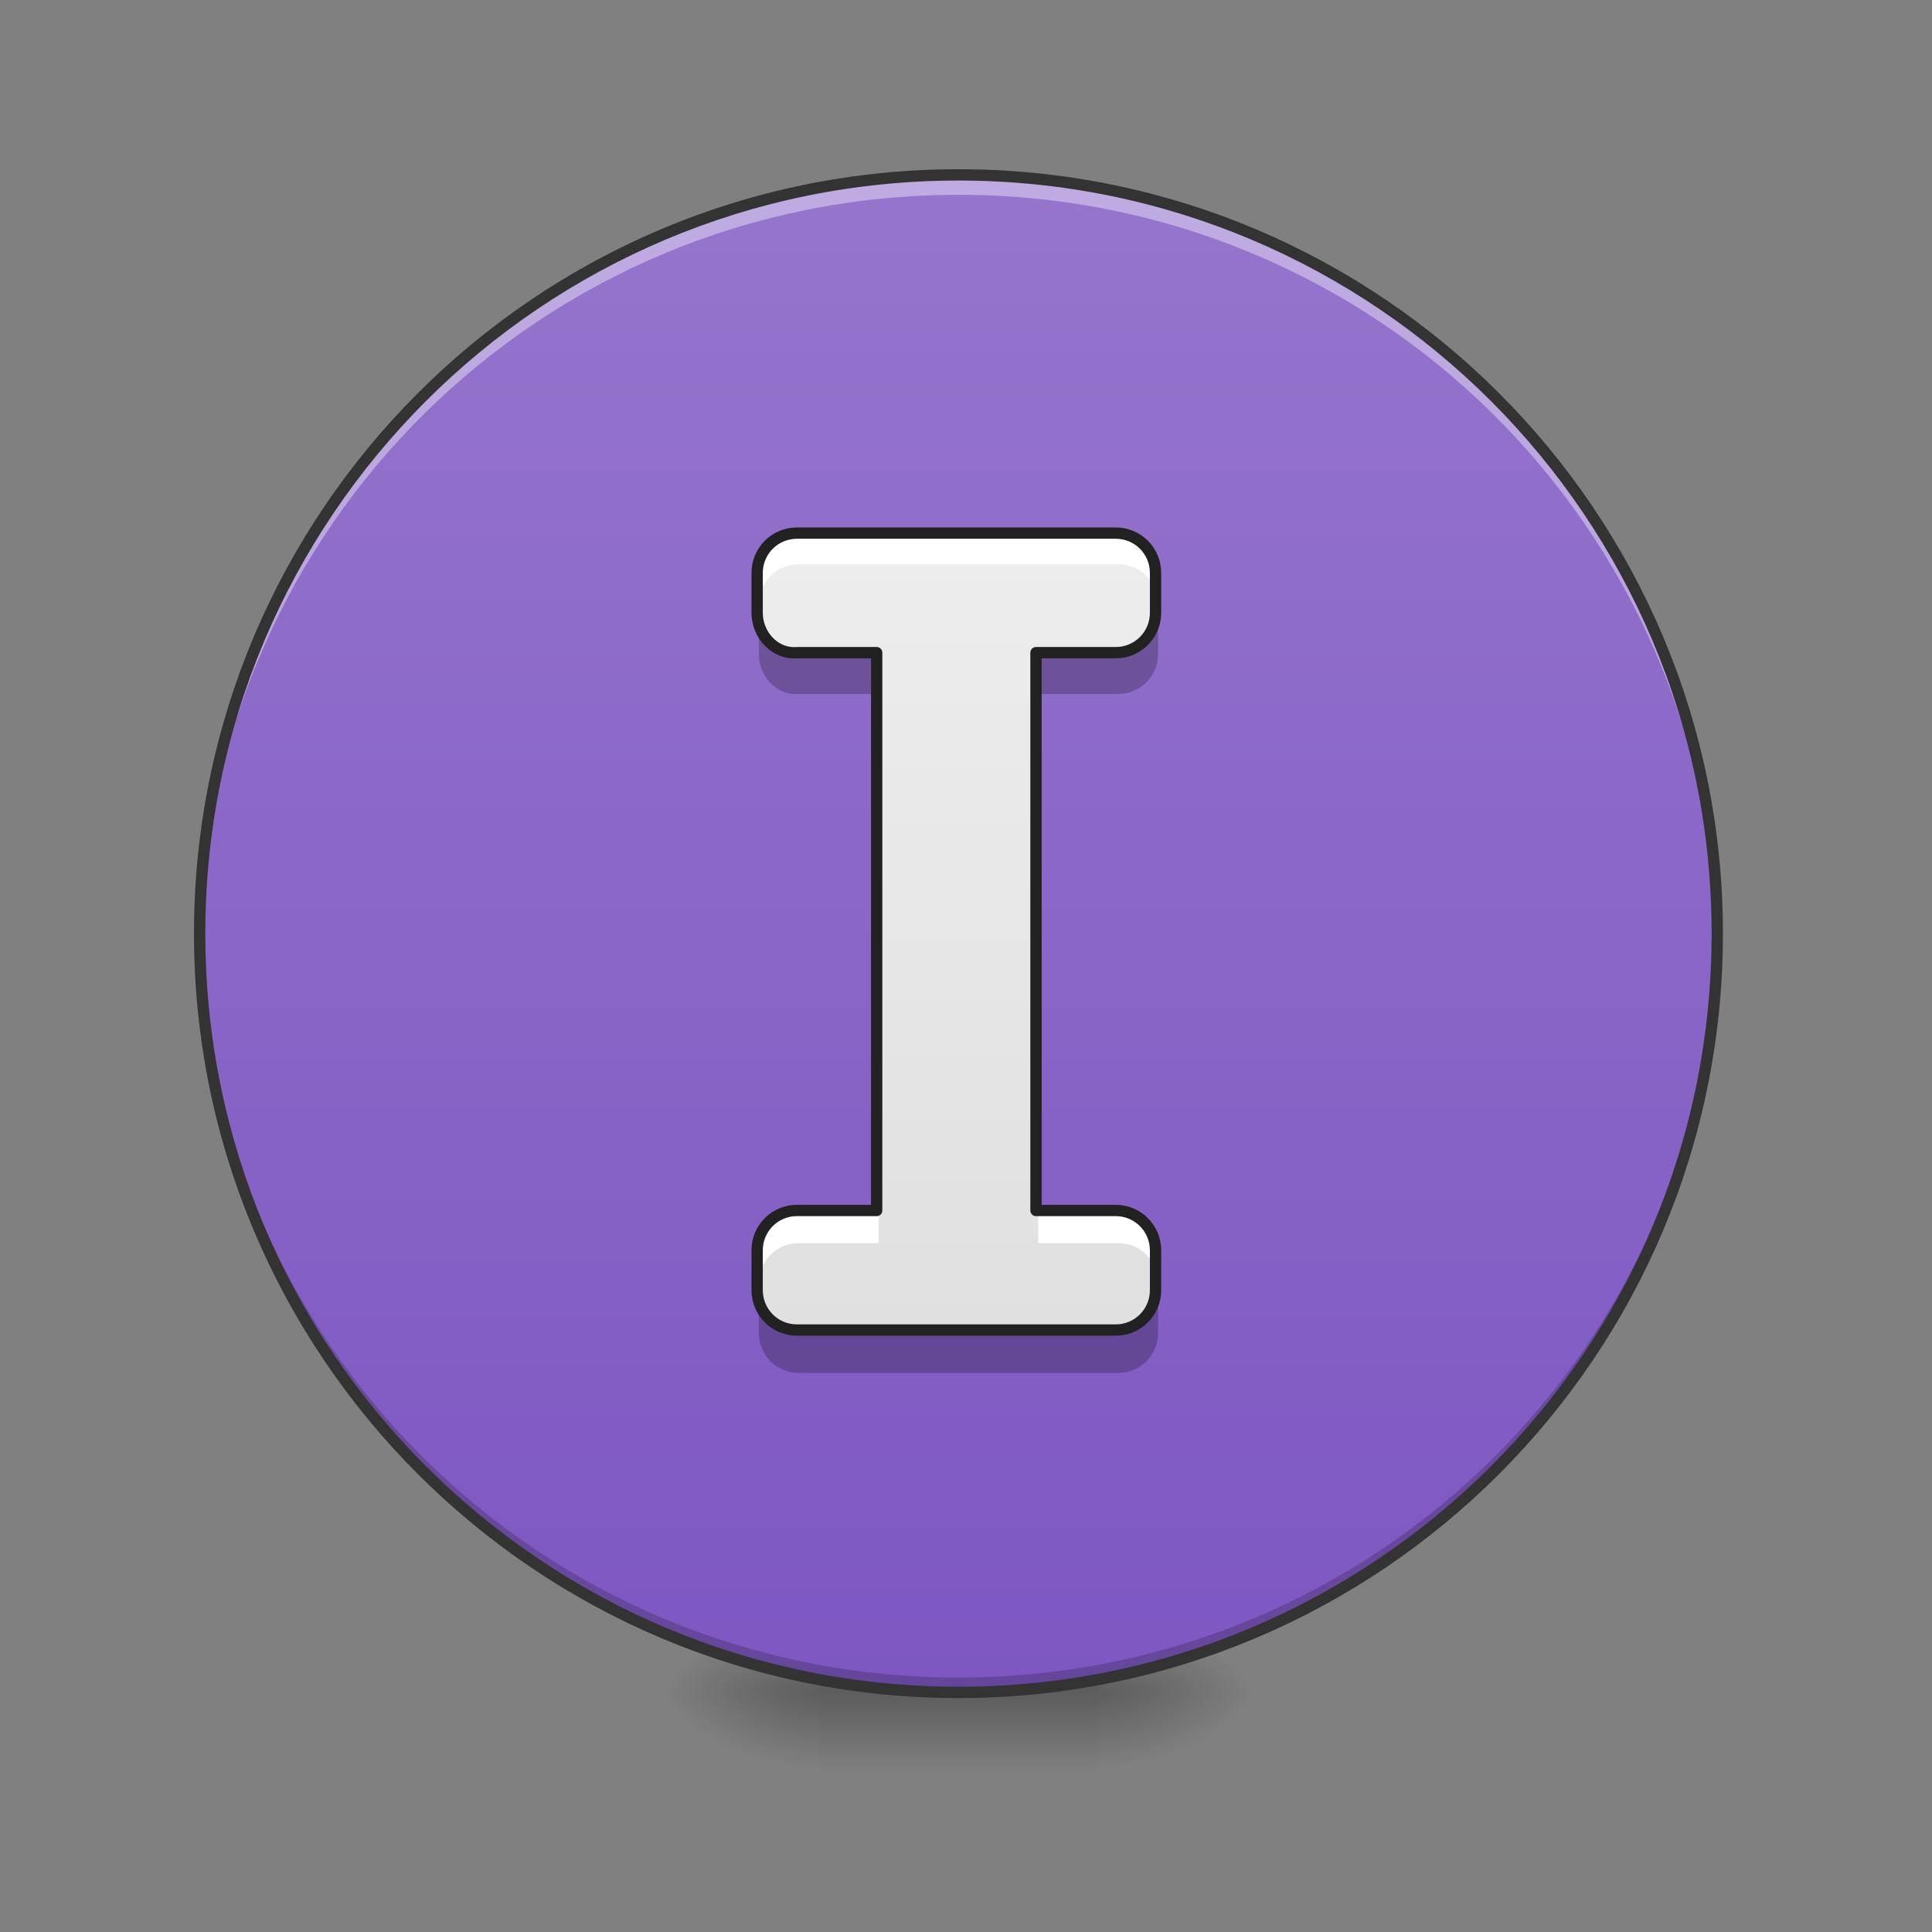 <?xml version="1.0" encoding="UTF-8"?>
<svg xmlns="http://www.w3.org/2000/svg" xmlns:xlink="http://www.w3.org/1999/xlink" width="64px" height="64px" viewBox="0 0 64 64" version="1.1">
<rect x="0" y="0" width="64" height="64" fill="#808080" stroke="none"/>
<defs>
<radialGradient id="radial0" gradientUnits="userSpaceOnUse" cx="450.909" cy="189.579" fx="450.909" fy="189.579" r="21.167" gradientTransform="matrix(0,-0.156,-0.281,-0,89.038,127.179)">
<stop offset="0" style="stop-color:rgb(0%,0%,0%);stop-opacity:0.314;"/>
<stop offset="0.222" style="stop-color:rgb(0%,0%,0%);stop-opacity:0.275;"/>
<stop offset="1" style="stop-color:rgb(0%,0%,0%);stop-opacity:0;"/>
</radialGradient>
<radialGradient id="radial1" gradientUnits="userSpaceOnUse" cx="450.909" cy="189.579" fx="450.909" fy="189.579" r="21.167" gradientTransform="matrix(-0,0.156,0.281,0,-25.538,-15.054)">
<stop offset="0" style="stop-color:rgb(0%,0%,0%);stop-opacity:0.314;"/>
<stop offset="0.222" style="stop-color:rgb(0%,0%,0%);stop-opacity:0.275;"/>
<stop offset="1" style="stop-color:rgb(0%,0%,0%);stop-opacity:0;"/>
</radialGradient>
<radialGradient id="radial2" gradientUnits="userSpaceOnUse" cx="450.909" cy="189.579" fx="450.909" fy="189.579" r="21.167" gradientTransform="matrix(-0,-0.156,0.281,-0,-25.538,127.179)">
<stop offset="0" style="stop-color:rgb(0%,0%,0%);stop-opacity:0.314;"/>
<stop offset="0.222" style="stop-color:rgb(0%,0%,0%);stop-opacity:0.275;"/>
<stop offset="1" style="stop-color:rgb(0%,0%,0%);stop-opacity:0;"/>
</radialGradient>
<radialGradient id="radial3" gradientUnits="userSpaceOnUse" cx="450.909" cy="189.579" fx="450.909" fy="189.579" r="21.167" gradientTransform="matrix(0,0.156,-0.281,0,89.038,-15.054)">
<stop offset="0" style="stop-color:rgb(0%,0%,0%);stop-opacity:0.314;"/>
<stop offset="0.222" style="stop-color:rgb(0%,0%,0%);stop-opacity:0.275;"/>
<stop offset="1" style="stop-color:rgb(0%,0%,0%);stop-opacity:0;"/>
</radialGradient>
<linearGradient id="linear0" gradientUnits="userSpaceOnUse" x1="255.323" y1="233.5" x2="255.323" y2="254.667" gradientTransform="matrix(0.027,0,0,0.125,24.928,26.875)">
<stop offset="0" style="stop-color:rgb(0%,0%,0%);stop-opacity:0.275;"/>
<stop offset="1" style="stop-color:rgb(0%,0%,0%);stop-opacity:0;"/>
</linearGradient>
<linearGradient id="linear1" gradientUnits="userSpaceOnUse" x1="254" y1="-168.667" x2="254" y2="233.5" gradientTransform="matrix(0.125,0,0,0.125,0,26.875)">
<stop offset="0" style="stop-color:rgb(58.431%,45.882%,80.392%);stop-opacity:1;"/>
<stop offset="1" style="stop-color:rgb(49.412%,34.118%,76.078%);stop-opacity:1;"/>
</linearGradient>
<linearGradient id="linear2" gradientUnits="userSpaceOnUse" x1="960" y1="1335.118" x2="960" y2="495.118" gradientTransform="matrix(0.033,0,0,0.033,0,0)">
<stop offset="0" style="stop-color:rgb(87.843%,87.843%,87.843%);stop-opacity:1;"/>
<stop offset="1" style="stop-color:rgb(93.333%,93.333%,93.333%);stop-opacity:1;"/>
</linearGradient>
</defs>
<g id="surface1">
<path style=" stroke:none;fill-rule:nonzero;fill:url(#radial0);" d="M 36.379 56.062 L 41.672 56.062 L 41.672 53.418 L 36.379 53.418 Z M 36.379 56.062 "/>
<path style=" stroke:none;fill-rule:nonzero;fill:url(#radial1);" d="M 27.121 56.062 L 21.828 56.062 L 21.828 58.707 L 27.121 58.707 Z M 27.121 56.062 "/>
<path style=" stroke:none;fill-rule:nonzero;fill:url(#radial2);" d="M 27.121 56.062 L 21.828 56.062 L 21.828 53.418 L 27.121 53.418 Z M 27.121 56.062 "/>
<path style=" stroke:none;fill-rule:nonzero;fill:url(#radial3);" d="M 36.379 56.062 L 41.672 56.062 L 41.672 58.707 L 36.379 58.707 Z M 36.379 56.062 "/>
<path style=" stroke:none;fill-rule:nonzero;fill:url(#linear0);" d="M 27.121 55.402 L 36.379 55.402 L 36.379 58.707 L 27.121 58.707 Z M 27.121 55.402 "/>
<path style=" stroke:none;fill-rule:nonzero;fill:url(#linear1);" d="M 31.75 5.793 C 45.633 5.793 56.887 17.047 56.887 30.926 C 56.887 44.809 45.633 56.062 31.75 56.062 C 17.867 56.062 6.613 44.809 6.613 30.926 C 6.613 17.047 17.867 5.793 31.75 5.793 Z M 31.75 5.793 "/>
<path style=" stroke:none;fill-rule:nonzero;fill:rgb(0%,0%,0%);fill-opacity:0.196;" d="M 31.75 56.062 C 17.824 56.062 6.613 44.852 6.613 30.926 C 6.613 30.844 6.617 30.762 6.617 30.68 C 6.746 44.492 17.906 55.57 31.75 55.57 C 45.594 55.57 56.754 44.492 56.883 30.68 C 56.883 30.762 56.887 30.844 56.887 30.926 C 56.887 44.852 45.676 56.062 31.75 56.062 Z M 31.75 56.062 "/>
<path style=" stroke:none;fill-rule:nonzero;fill:rgb(100%,100%,100%);fill-opacity:0.392;" d="M 31.75 5.793 C 17.824 5.793 6.613 17.004 6.613 30.926 C 6.613 31.031 6.617 31.137 6.617 31.242 C 6.801 17.477 17.941 6.453 31.75 6.453 C 45.559 6.453 56.699 17.477 56.883 31.242 C 56.883 31.137 56.887 31.031 56.887 30.926 C 56.887 17.004 45.676 5.793 31.75 5.793 Z M 31.75 5.793 "/>
<path style="fill:none;stroke-width:3;stroke-linecap:round;stroke-linejoin:miter;stroke:rgb(20%,20%,20%);stroke-opacity:1;stroke-miterlimit:4;" d="M 254 -168.656 C 365.062 -168.656 455.094 -78.625 455.094 32.406 C 455.094 143.469 365.062 233.5 254 233.5 C 142.938 233.5 52.906 143.469 52.906 32.406 C 52.906 -78.625 142.938 -168.656 254 -168.656 Z M 254 -168.656 " transform="matrix(0.125,0,0,0.125,0,26.875)"/>
<path style=" stroke:none;fill-rule:nonzero;fill:url(#linear2);" d="M 26.457 17.699 C 25.727 17.699 25.137 18.289 25.137 19.02 L 25.137 20.344 C 25.137 21.078 25.727 21.727 26.457 21.668 L 29.105 21.668 L 29.105 40.188 L 26.457 40.188 C 25.727 40.188 25.137 40.777 25.137 41.512 L 25.137 42.832 C 25.137 43.566 25.727 44.156 26.457 44.156 L 37.043 44.156 C 37.773 44.156 38.363 43.566 38.363 42.832 L 38.363 41.512 C 38.363 40.777 37.773 40.188 37.043 40.188 L 34.395 40.188 L 34.395 21.668 L 37.043 21.668 C 37.773 21.668 38.363 21.078 38.363 20.344 L 38.363 19.02 C 38.363 18.289 37.773 17.699 37.043 17.699 Z M 26.457 17.699 "/>
<path style=" stroke:none;fill-rule:nonzero;fill:rgb(100%,100%,100%);fill-opacity:1;" d="M 26.457 17.699 C 25.727 17.699 25.137 18.289 25.137 19.02 L 25.137 20.012 C 25.137 19.281 25.727 18.691 26.457 18.691 L 37.043 18.691 C 37.773 18.691 38.363 19.281 38.363 20.012 L 38.363 19.02 C 38.363 18.289 37.773 17.699 37.043 17.699 Z M 26.457 40.188 C 25.727 40.188 25.137 40.777 25.137 41.512 L 25.137 42.504 C 25.137 41.77 25.727 41.18 26.457 41.18 L 29.105 41.18 L 29.105 40.188 Z M 34.395 40.188 L 34.395 41.18 L 37.043 41.18 C 37.773 41.18 38.363 41.77 38.363 42.504 L 38.363 41.512 C 38.363 40.777 37.773 40.188 37.043 40.188 Z M 34.395 40.188 "/>
<path style=" stroke:none;fill-rule:nonzero;fill:rgb(0%,0%,0%);fill-opacity:0.235;" d="M 25.137 20.344 L 25.137 21.668 C 25.137 22.398 25.727 23.051 26.457 22.988 L 29.105 22.988 L 29.105 21.668 L 26.457 21.668 C 25.727 21.727 25.137 21.078 25.137 20.344 Z M 38.363 20.344 C 38.363 21.078 37.773 21.668 37.043 21.668 L 34.395 21.668 L 34.395 22.988 L 37.043 22.988 C 37.773 22.988 38.363 22.398 38.363 21.668 Z M 25.137 42.832 L 25.137 44.156 C 25.137 44.891 25.727 45.48 26.457 45.48 L 37.043 45.48 C 37.773 45.48 38.363 44.891 38.363 44.156 L 38.363 42.832 C 38.363 43.566 37.773 44.156 37.043 44.156 L 26.457 44.156 C 25.727 44.156 25.137 43.566 25.137 42.832 Z M 25.137 42.832 "/>
<path style="fill:none;stroke-width:11.339;stroke-linecap:butt;stroke-linejoin:round;stroke:rgb(12.941%,12.941%,12.941%);stroke-opacity:1;stroke-miterlimit:4;" d="M 799.961 535.158 C 777.874 535.158 760.039 552.992 760.039 575.079 L 760.039 615.118 C 760.039 637.323 777.874 656.929 799.961 655.158 L 880.039 655.158 L 880.039 1215.118 L 799.961 1215.118 C 777.874 1215.118 760.039 1232.953 760.039 1255.158 L 760.039 1295.079 C 760.039 1317.284 777.874 1335.118 799.961 1335.118 L 1120.039 1335.118 C 1142.126 1335.118 1159.961 1317.284 1159.961 1295.079 L 1159.961 1255.158 C 1159.961 1232.953 1142.126 1215.118 1120.039 1215.118 L 1039.961 1215.118 L 1039.961 655.158 L 1120.039 655.158 C 1142.126 655.158 1159.961 637.323 1159.961 615.118 L 1159.961 575.079 C 1159.961 552.992 1142.126 535.158 1120.039 535.158 Z M 799.961 535.158 " transform="matrix(0.033,0,0,0.033,0,0)"/>
</g>
</svg>
